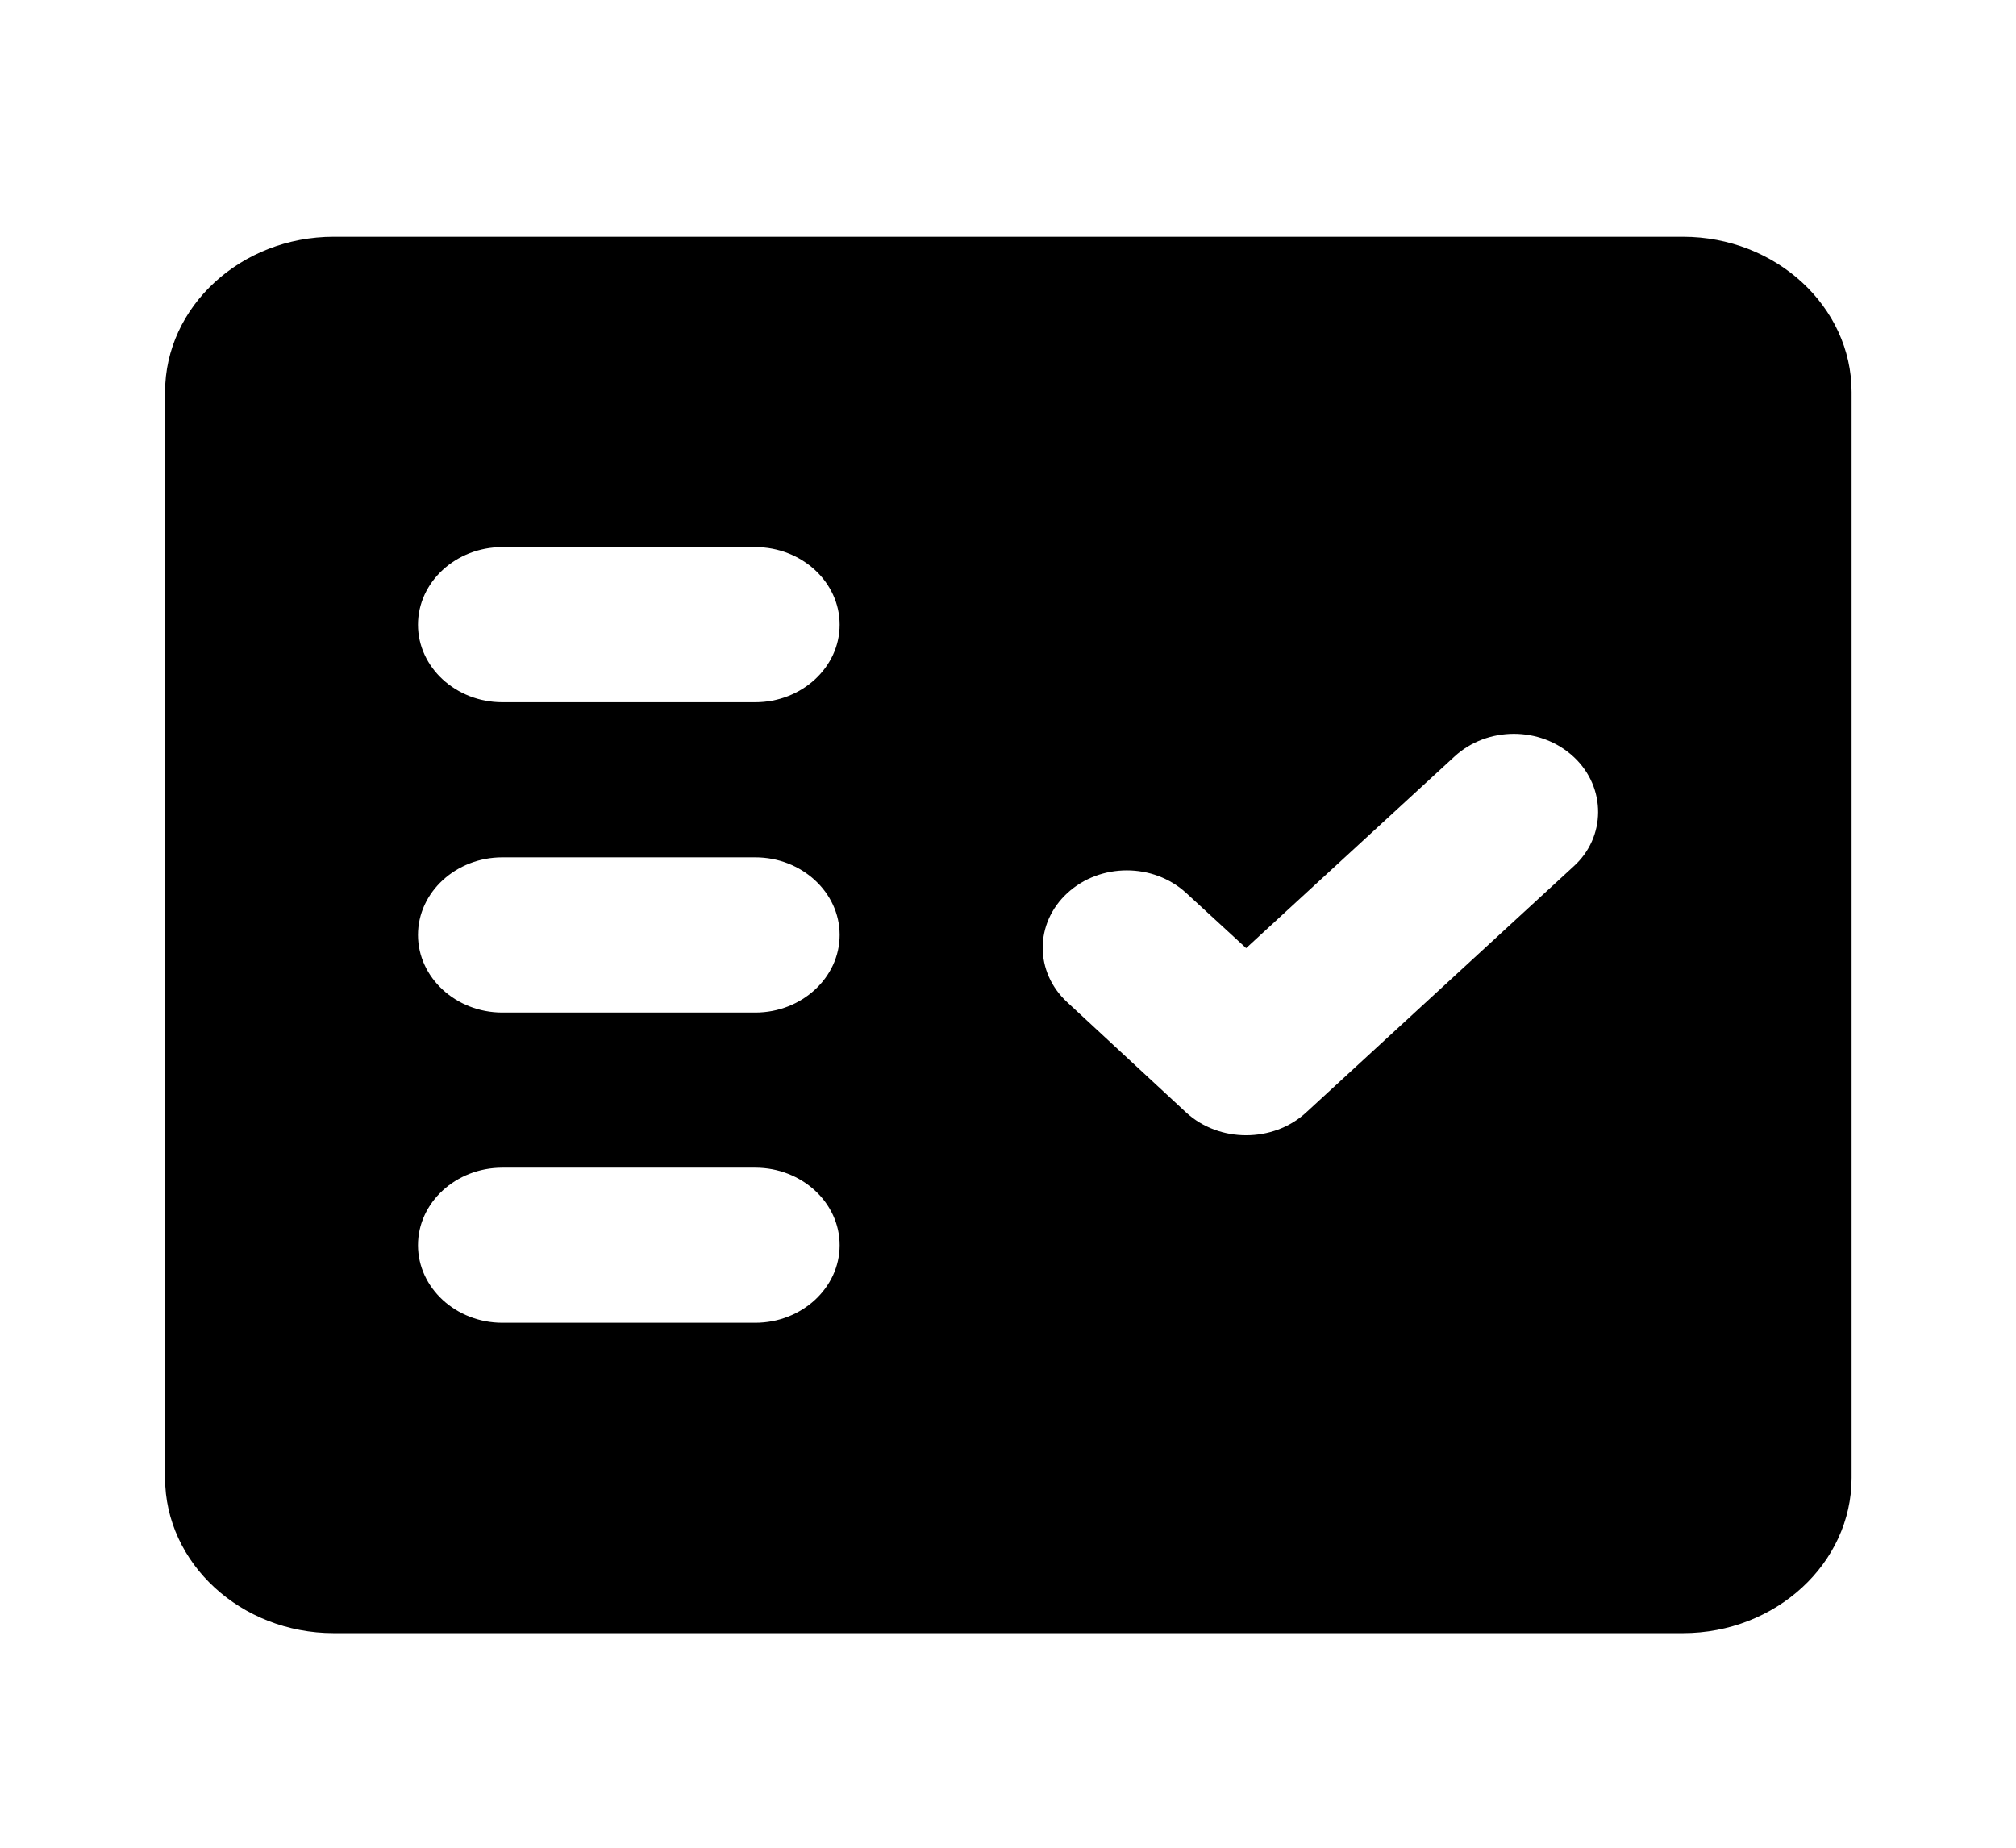 <svg viewBox="0 0 24 22" xmlns="http://www.w3.org/2000/svg">
    <path d="M20.035 2.819H3.973C2.868 2.819 1.965 3.651 1.965 4.667V17.597C1.965 18.613 2.868 19.445 3.973 19.445H20.035C21.14 19.445 22.043 18.613 22.043 17.597V4.667C22.043 3.651 21.14 2.819 20.035 2.819ZM8.992 15.75H5.98C5.428 15.75 4.976 15.334 4.976 14.826C4.976 14.318 5.428 13.903 5.98 13.903H8.992C9.544 13.903 9.996 14.318 9.996 14.826C9.996 15.334 9.544 15.75 8.992 15.75ZM8.992 12.056H5.98C5.428 12.056 4.976 11.64 4.976 11.132C4.976 10.624 5.428 10.208 5.98 10.208H8.992C9.544 10.208 9.996 10.624 9.996 11.132C9.996 11.64 9.544 12.056 8.992 12.056ZM8.992 8.361H5.98C5.428 8.361 4.976 7.946 4.976 7.438C4.976 6.93 5.428 6.514 5.98 6.514H8.992C9.544 6.514 9.996 6.93 9.996 7.438C9.996 7.946 9.544 8.361 8.992 8.361ZM18.73 10.319L15.548 13.247C15.156 13.607 14.514 13.607 14.122 13.247L12.707 11.935C12.315 11.575 12.315 10.993 12.707 10.633C13.098 10.273 13.731 10.273 14.122 10.633L14.835 11.289L17.315 9.008C17.706 8.647 18.339 8.647 18.73 9.008L18.74 9.017C19.122 9.377 19.122 9.968 18.73 10.319Z"
          fill="currentColor"/>
</svg>
